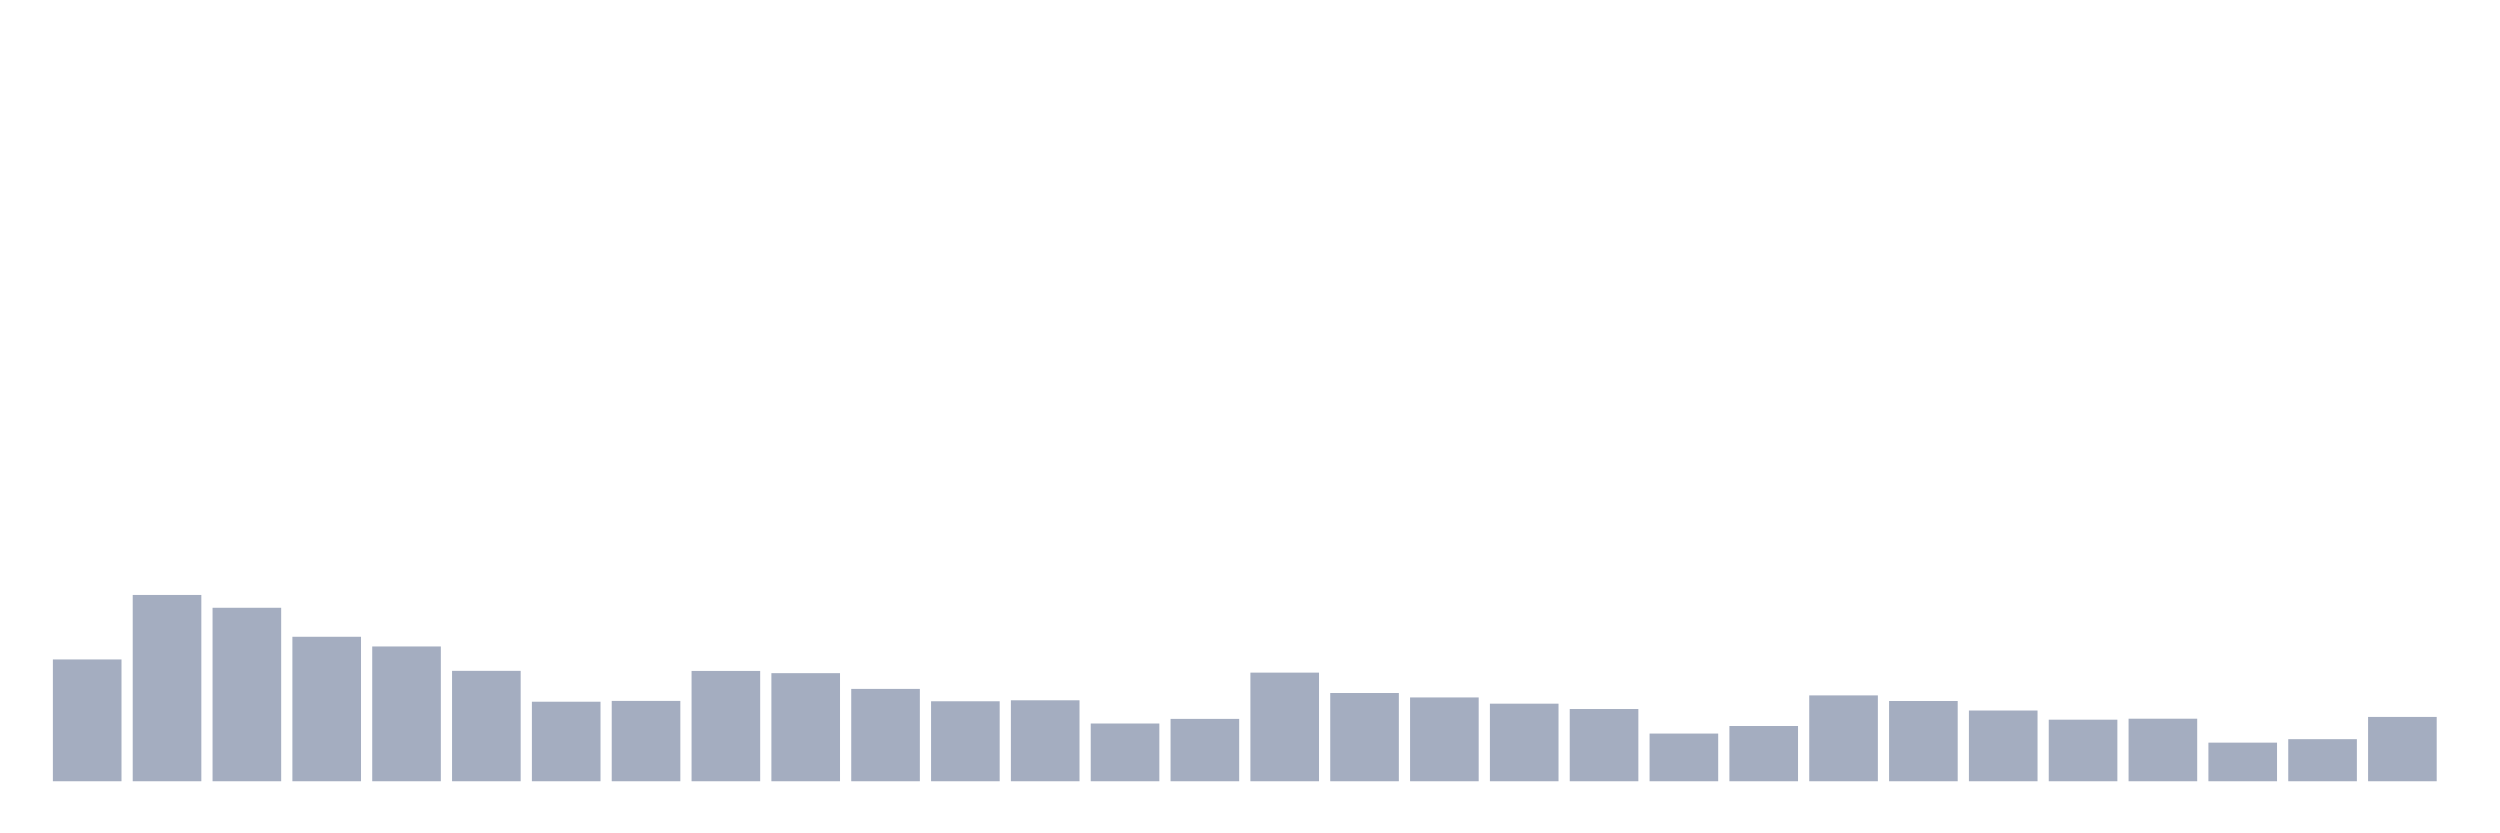 <svg xmlns="http://www.w3.org/2000/svg" viewBox="0 0 480 160"><g transform="translate(10,10)"><rect class="bar" x="0.153" width="13.175" y="116.615" height="23.385" fill="rgb(164,173,192)"></rect><rect class="bar" x="15.482" width="13.175" y="104.231" height="35.769" fill="rgb(164,173,192)"></rect><rect class="bar" x="30.81" width="13.175" y="106.691" height="33.309" fill="rgb(164,173,192)"></rect><rect class="bar" x="46.138" width="13.175" y="112.26" height="27.74" fill="rgb(164,173,192)"></rect><rect class="bar" x="61.466" width="13.175" y="114.122" height="25.878" fill="rgb(164,173,192)"></rect><rect class="bar" x="76.794" width="13.175" y="118.802" height="21.198" fill="rgb(164,173,192)"></rect><rect class="bar" x="92.123" width="13.175" y="124.729" height="15.271" fill="rgb(164,173,192)"></rect><rect class="bar" x="107.451" width="13.175" y="124.575" height="15.425" fill="rgb(164,173,192)"></rect><rect class="bar" x="122.779" width="13.175" y="118.819" height="21.181" fill="rgb(164,173,192)"></rect><rect class="bar" x="138.107" width="13.175" y="119.246" height="20.754" fill="rgb(164,173,192)"></rect><rect class="bar" x="153.436" width="13.175" y="122.269" height="17.731" fill="rgb(164,173,192)"></rect><rect class="bar" x="168.764" width="13.175" y="124.644" height="15.356" fill="rgb(164,173,192)"></rect><rect class="bar" x="184.092" width="13.175" y="124.456" height="15.544" fill="rgb(164,173,192)"></rect><rect class="bar" x="199.42" width="13.175" y="128.914" height="11.086" fill="rgb(164,173,192)"></rect><rect class="bar" x="214.748" width="13.175" y="128.026" height="11.974" fill="rgb(164,173,192)"></rect><rect class="bar" x="230.077" width="13.175" y="119.143" height="20.857" fill="rgb(164,173,192)"></rect><rect class="bar" x="245.405" width="13.175" y="123.055" height="16.945" fill="rgb(164,173,192)"></rect><rect class="bar" x="260.733" width="13.175" y="123.909" height="16.091" fill="rgb(164,173,192)"></rect><rect class="bar" x="276.061" width="13.175" y="125.105" height="14.895" fill="rgb(164,173,192)"></rect><rect class="bar" x="291.39" width="13.175" y="126.13" height="13.87" fill="rgb(164,173,192)"></rect><rect class="bar" x="306.718" width="13.175" y="130.844" height="9.156" fill="rgb(164,173,192)"></rect><rect class="bar" x="322.046" width="13.175" y="129.392" height="10.608" fill="rgb(164,173,192)"></rect><rect class="bar" x="337.374" width="13.175" y="123.516" height="16.484" fill="rgb(164,173,192)"></rect><rect class="bar" x="352.702" width="13.175" y="124.592" height="15.408" fill="rgb(164,173,192)"></rect><rect class="bar" x="368.031" width="13.175" y="126.42" height="13.58" fill="rgb(164,173,192)"></rect><rect class="bar" x="383.359" width="13.175" y="128.18" height="11.82" fill="rgb(164,173,192)"></rect><rect class="bar" x="398.687" width="13.175" y="127.992" height="12.008" fill="rgb(164,173,192)"></rect><rect class="bar" x="414.015" width="13.175" y="132.587" height="7.413" fill="rgb(164,173,192)"></rect><rect class="bar" x="429.344" width="13.175" y="131.92" height="8.08" fill="rgb(164,173,192)"></rect><rect class="bar" x="444.672" width="13.175" y="127.65" height="12.35" fill="rgb(164,173,192)"></rect></g></svg>